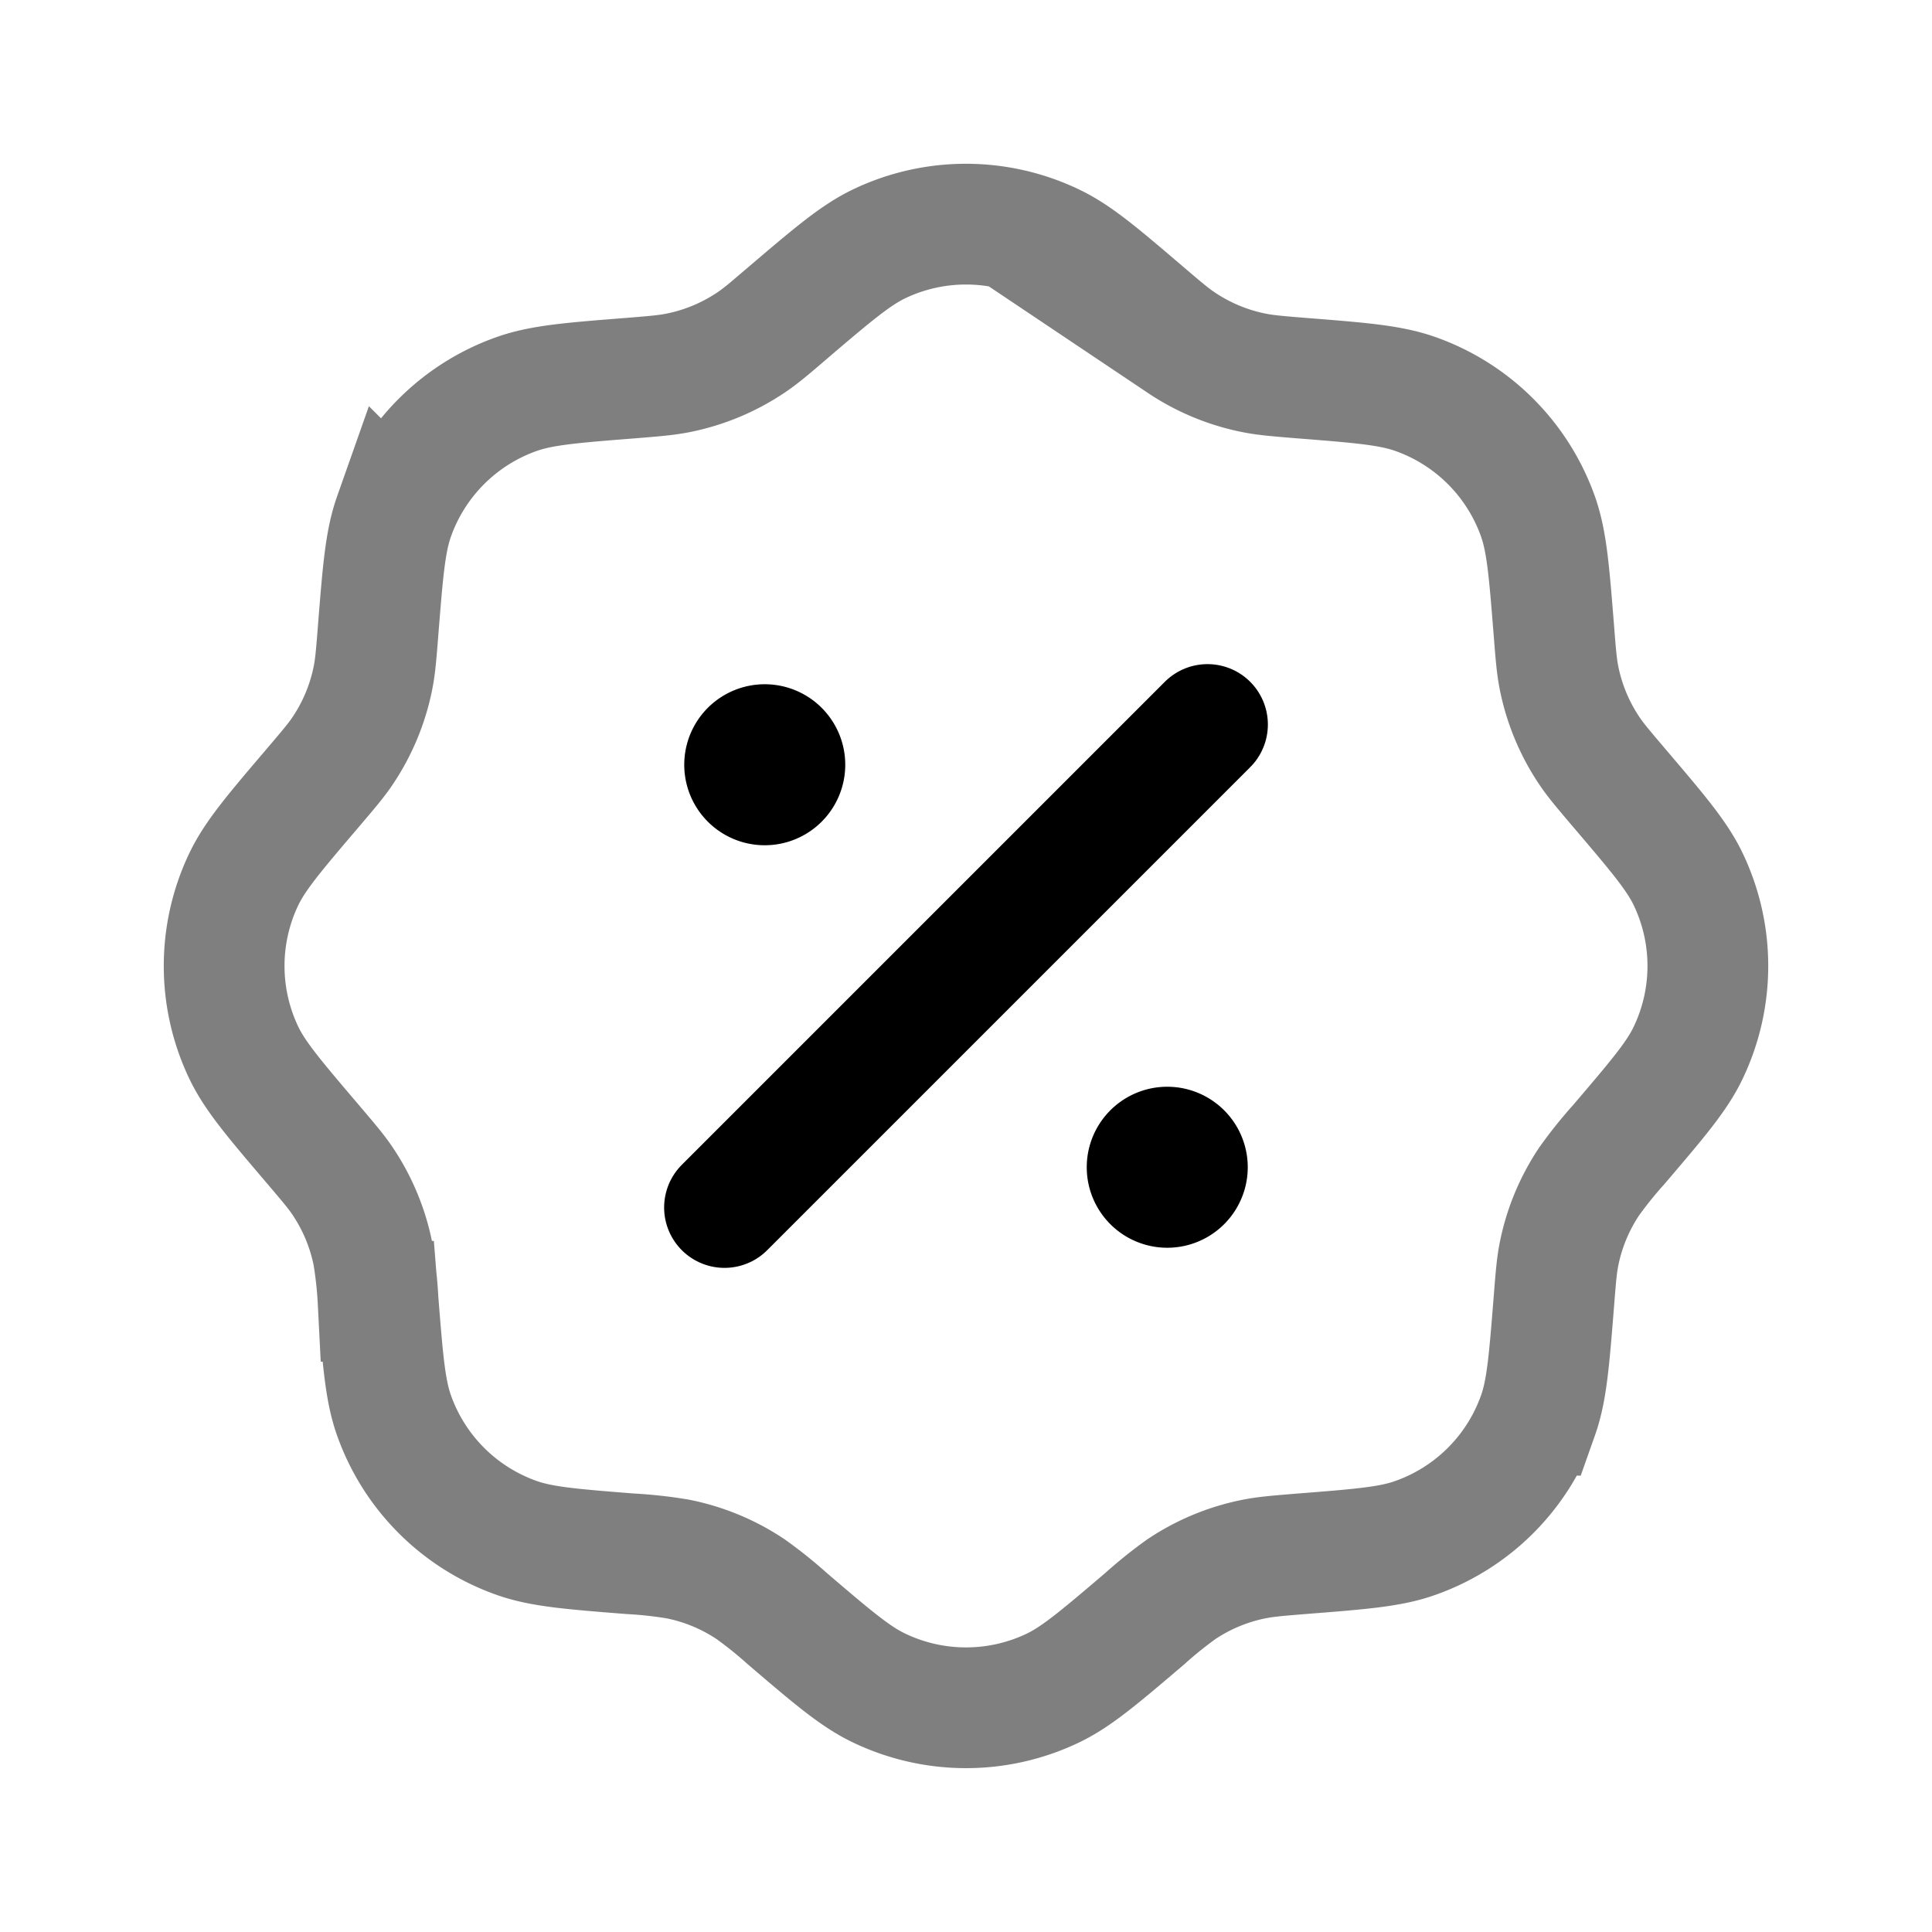 <svg xmlns="http://www.w3.org/2000/svg" width="1em" height="1em" viewBox="0 0 24 24"><g fill="none"><path stroke="currentColor" stroke-width="1.5" d="M9.781 3.89c.564-.48.846-.72 1.14-.861a2.5 2.5 0 0 1 2.157 0c.295.14.577.38 1.14.861c.225.192.337.287.457.367a2.5 2.5 0 0 0 .908.376c.141.028.288.04.582.064c.739.058 1.108.088 1.416.197a2.5 2.5 0 0 1 1.525 1.524c.109.309.138.678.197 1.416c.023.294.035.441.063.583c.064.324.192.633.376.907c.08.12.176.232.367.457c.48.564.721.846.862 1.14a2.5 2.5 0 0 1 0 2.157c-.14.294-.381.576-.862 1.14a5.25 5.25 0 0 0-.367.457a2.497 2.497 0 0 0-.376.907c-.028.142-.04.289-.063.583c-.059.738-.088 1.108-.197 1.416a2.5 2.5 0 0 1-1.525 1.524c-.308.11-.677.139-1.416.197c-.294.024-.44.036-.582.064a2.5 2.5 0 0 0-.908.376a5.25 5.25 0 0 0-.456.367c-.564.48-.846.72-1.14.861a2.5 2.5 0 0 1-2.157 0c-.295-.14-.577-.38-1.14-.861a5.263 5.263 0 0 0-.457-.367a2.5 2.5 0 0 0-.908-.376a5.277 5.277 0 0 0-.582-.064c-.739-.058-1.108-.088-1.416-.197a2.5 2.5 0 0 1-1.525-1.524c-.109-.308-.138-.678-.197-1.416a5.186 5.186 0 0 0-.063-.583a2.5 2.5 0 0 0-.376-.907c-.08-.12-.176-.232-.367-.457c-.48-.564-.721-.846-.862-1.14a2.5 2.5 0 0 1 0-2.157c.141-.294.381-.576.862-1.14c.191-.225.287-.337.367-.457a2.5 2.5 0 0 0 .376-.907c.028-.142.04-.289.063-.583c.059-.738.088-1.107.197-1.416A2.5 2.5 0 0 1 6.42 4.894c.308-.109.677-.139 1.416-.197c.294-.024.44-.036.582-.064a2.5 2.5 0 0 0 .908-.376c.12-.08.232-.175.456-.367Z" opacity=".5"/><path stroke="currentColor" stroke-linecap="round" stroke-width="1.5" d="m9 15l6-6"/><path fill="currentColor" d="M15.5 14.5a1 1 0 1 1-2 0a1 1 0 0 1 2 0m-5-5a1 1 0 1 1-2 0a1 1 0 0 1 2 0"/></g></svg>